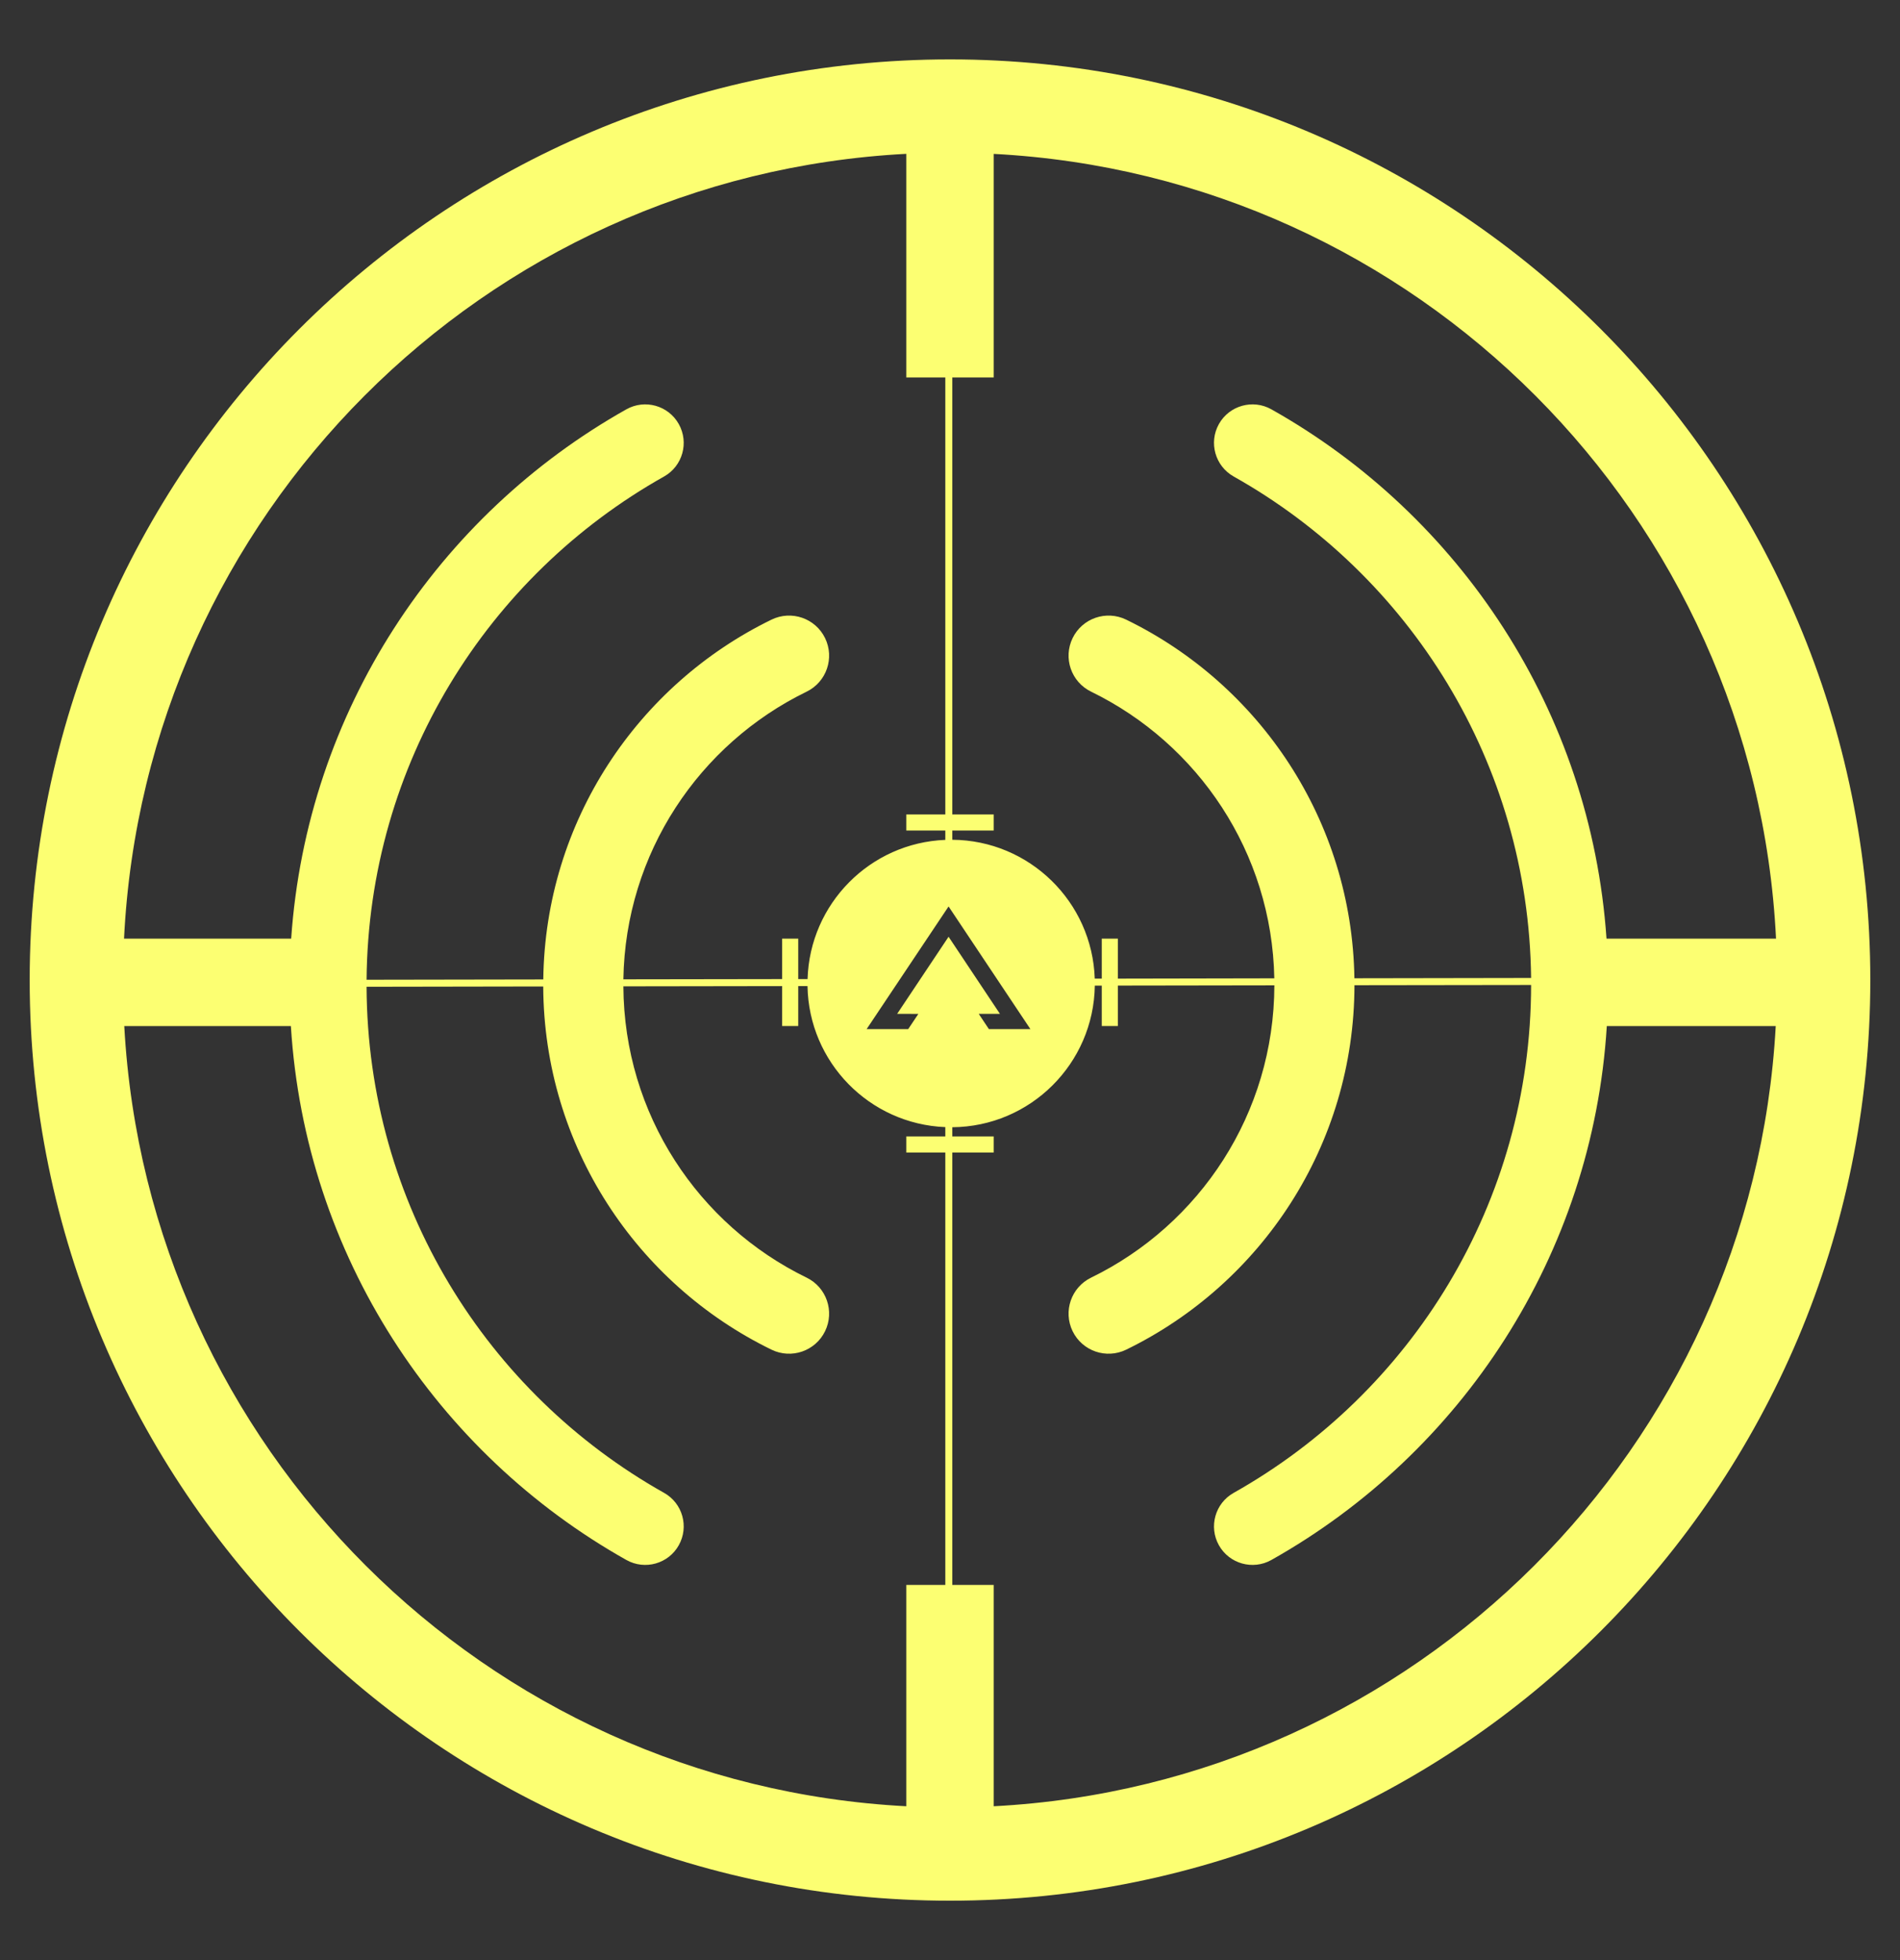 <svg width="32" height="33" viewBox="0 0 32 33" fill="none" xmlns="http://www.w3.org/2000/svg">
<rect x="0" y="0" width="32" height="33" fill="#333333" stroke="none"/>
<path fill-rule="evenodd" clip-rule="evenodd" d="M0.5 16.5C0.5 7.94 7.44 1 16 1C24.56 1 31.5 7.94 31.5 16.5C31.5 25.06 24.56 32 16 32C7.44 32 0.5 25.06 0.5 16.5ZM2.089 15.803C2.439 8.678 8.144 2.961 15.264 2.59V6.355H15.921V13.712H15.264V13.983H15.921V14.14C14.655 14.19 13.639 15.214 13.601 16.484L13.444 16.484V15.803H13.173V16.484L10.499 16.488C10.533 14.359 11.781 12.523 13.585 11.645C13.92 11.482 14.059 11.078 13.896 10.743C13.733 10.408 13.329 10.269 12.994 10.432C10.744 11.527 9.183 13.824 9.15 16.49L6.174 16.495C6.204 12.857 8.215 9.69 11.185 8.022C11.497 7.846 11.607 7.451 11.432 7.139C11.257 6.827 10.862 6.716 10.55 6.891C7.378 8.673 5.168 11.971 4.904 15.803H2.089ZM16.039 13.983V14.138C17.339 14.148 18.395 15.184 18.438 16.476L18.556 16.476V15.803H18.827V16.476L21.462 16.471C21.422 14.349 20.175 12.521 18.377 11.645C18.041 11.482 17.902 11.078 18.065 10.743C18.228 10.408 18.632 10.269 18.967 10.432C21.212 11.524 22.77 13.812 22.811 16.47L25.787 16.465C25.746 12.839 23.738 9.685 20.777 8.022C20.465 7.846 20.354 7.451 20.529 7.139C20.704 6.827 21.1 6.716 21.412 6.891C24.584 8.673 26.793 11.971 27.057 15.803H29.912C29.561 8.678 23.856 2.961 16.736 2.591V6.355H16.039V13.712H16.736V13.983H16.039ZM13.173 16.602L10.499 16.606C10.51 18.761 11.764 20.624 13.585 21.51C13.92 21.673 14.059 22.077 13.896 22.412C13.733 22.747 13.329 22.886 12.994 22.723C10.728 21.62 9.161 19.298 9.149 16.608L6.174 16.613C6.187 20.271 8.202 23.458 11.185 25.134C11.497 25.309 11.607 25.704 11.432 26.016C11.257 26.328 10.862 26.439 10.55 26.264C7.356 24.47 5.139 21.14 4.899 17.275H2.093C2.481 24.364 8.17 30.04 15.264 30.41V26.684H15.921V19.404H15.264V19.133H15.921V18.976C14.644 18.925 13.622 17.885 13.6 16.602L13.444 16.602V17.274H13.173V16.602ZM16.039 26.684V19.404H16.736V19.133H16.039V18.978C17.354 18.968 18.42 17.907 18.439 16.594L18.556 16.594V17.274H18.827V16.593L21.463 16.589C21.458 18.752 20.202 20.621 18.377 21.51C18.041 21.673 17.902 22.077 18.065 22.412C18.228 22.747 18.632 22.886 18.967 22.723C21.239 21.617 22.808 19.286 22.812 16.587L25.787 16.583C25.785 20.253 23.767 23.453 20.777 25.134C20.465 25.309 20.354 25.704 20.529 26.016C20.704 26.328 21.1 26.439 21.412 26.264C24.605 24.47 26.823 21.14 27.062 17.275H29.907C29.519 24.363 23.83 30.04 16.736 30.41V26.684H16.039ZM15.296 17.326L15.467 17.07L15.11 17.069L15.976 15.771L16.841 17.069H16.484L16.655 17.326H17.354L15.976 15.261L14.596 17.326H15.296Z" fill="#FCFF72"/>
</svg>

